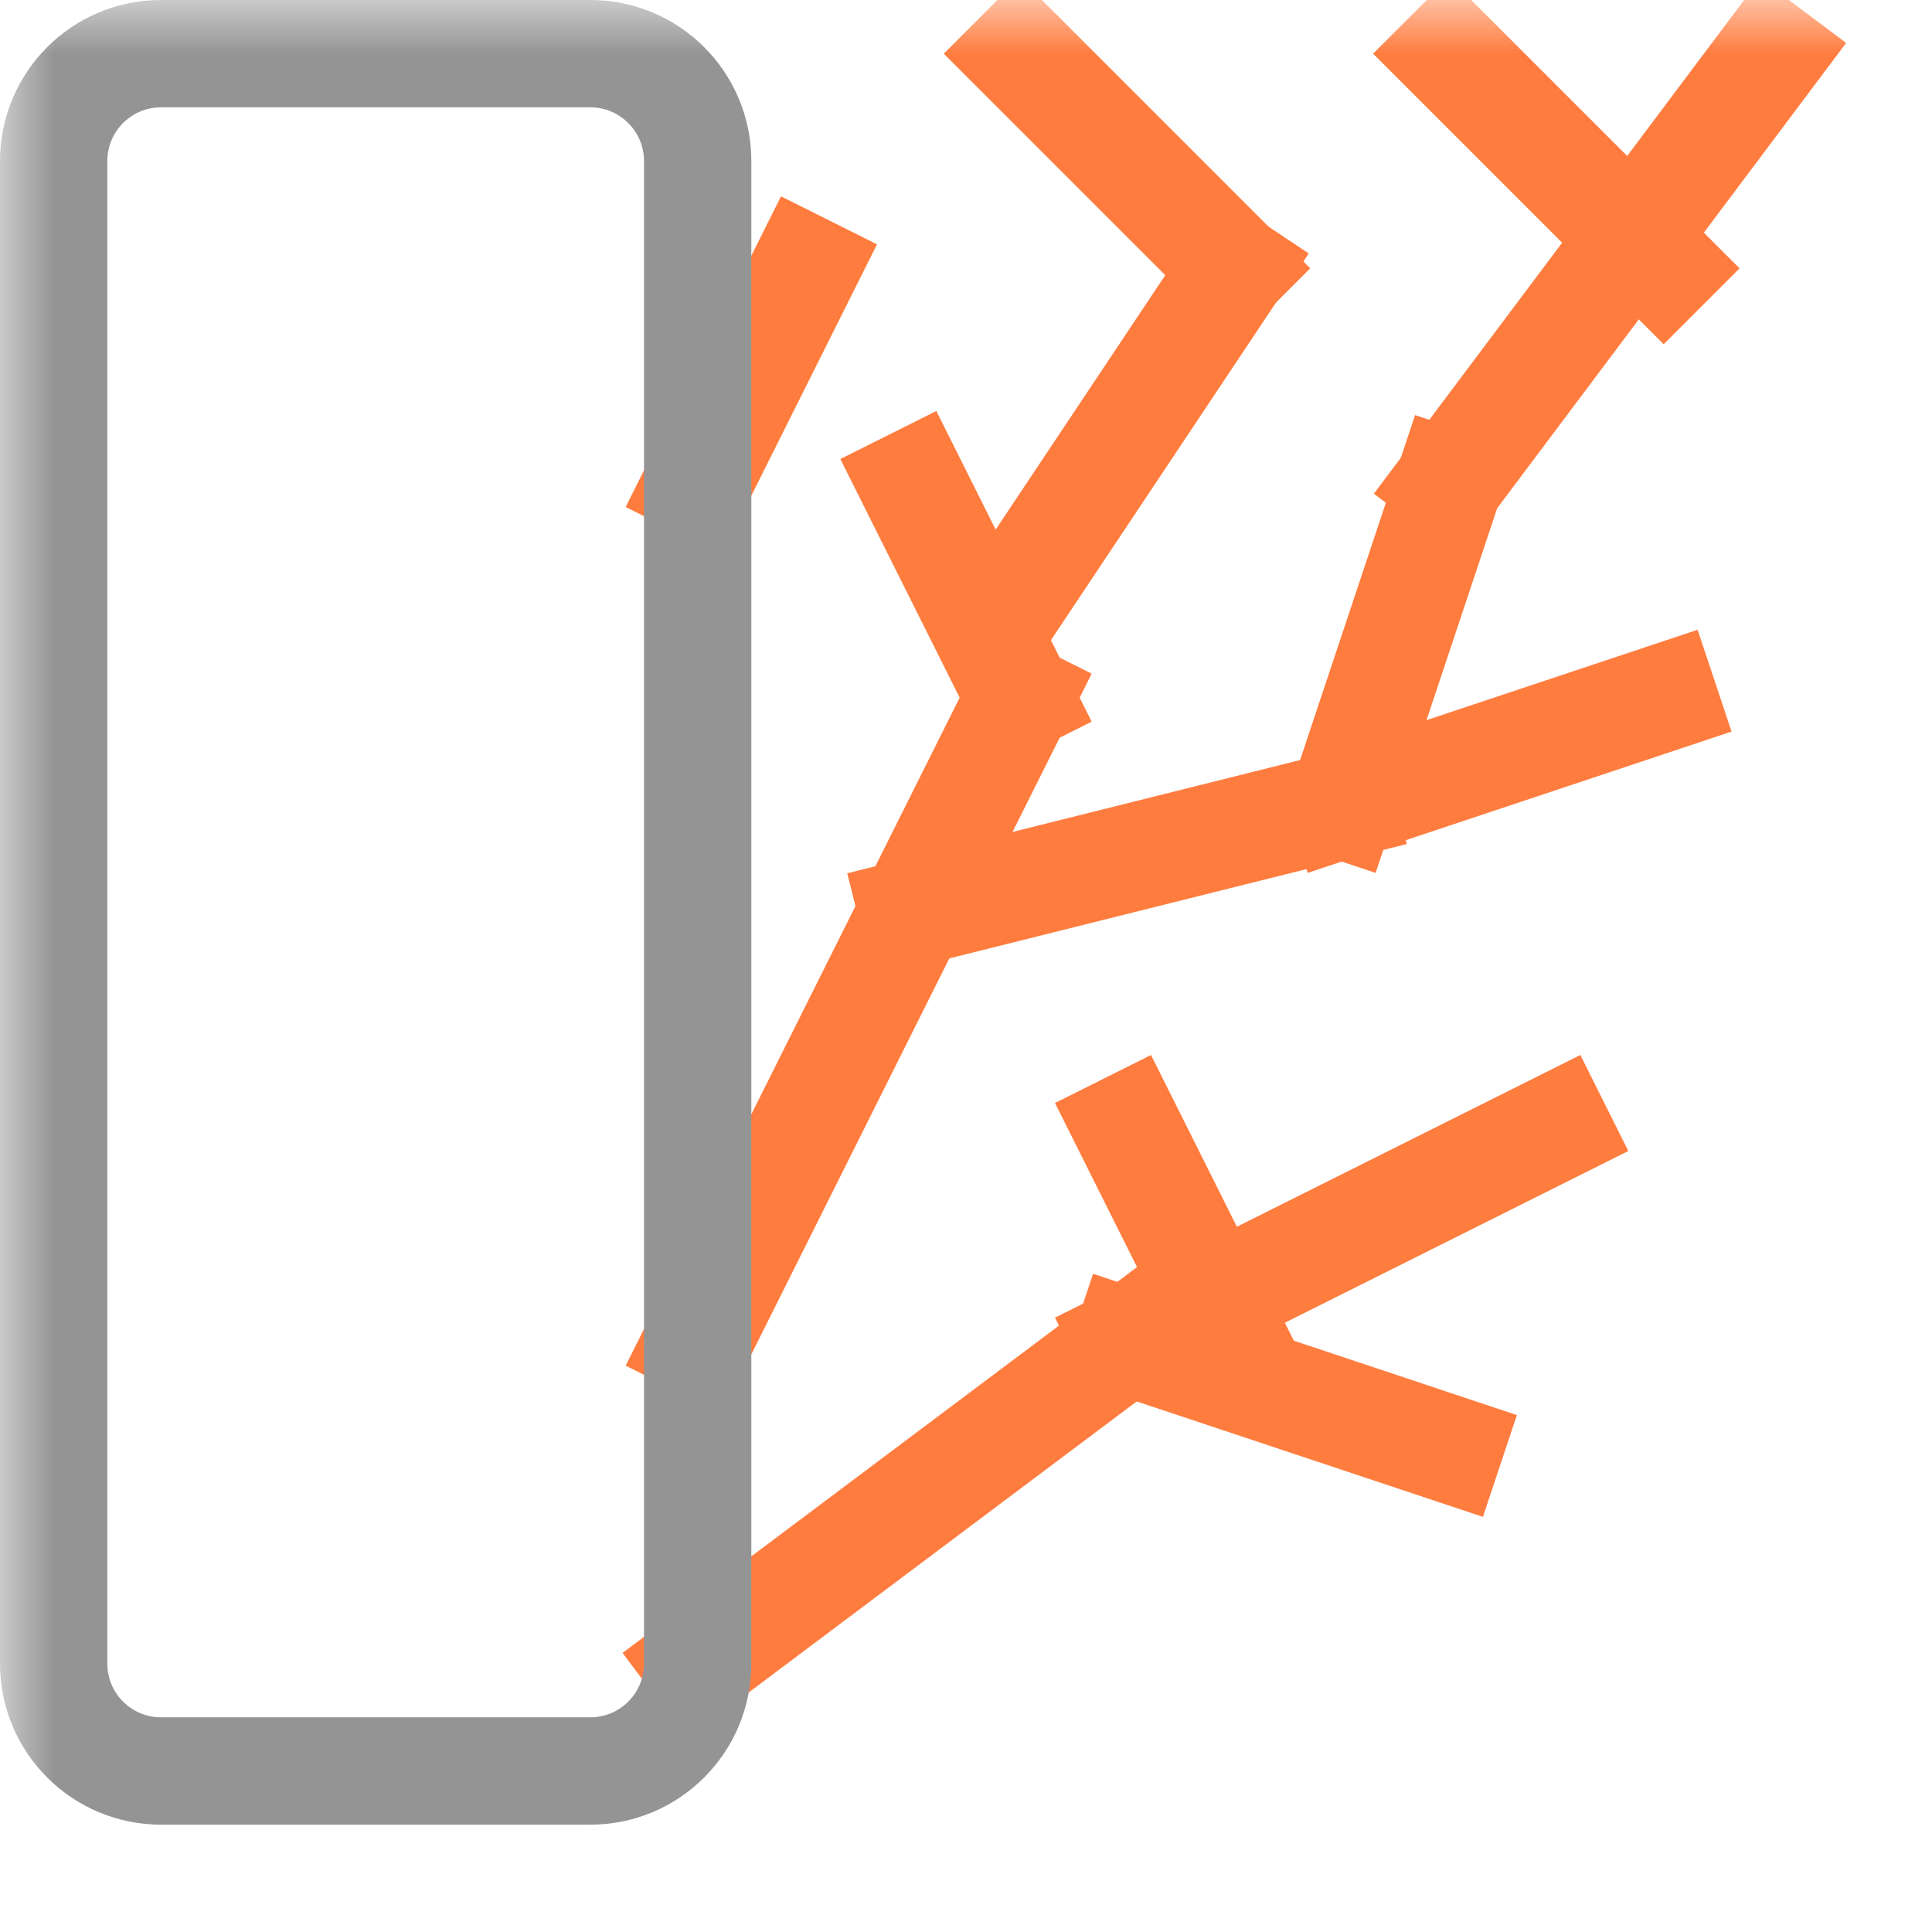 <svg width="18" height="18" viewBox="0 0 18 18" fill="none" xmlns="http://www.w3.org/2000/svg">
<g clip-path="url(#clip0_10670_21369)">
<mask id="mask0_10670_21369" style="mask-type:luminance" maskUnits="userSpaceOnUse" x="0" y="0" width="18" height="18">
<path d="M18 0H0V18H18V0Z" fill="white"/>
</mask>
<g mask="url(#mask0_10670_21369)">
<path d="M6.5 15.5L10.5 12.5" stroke="#FF7C3F" stroke-linecap="square" stroke-linejoin="round"/>
<path d="M13.5 13.5L10.5 12.5" stroke="#FF7C3F" stroke-linecap="square" stroke-linejoin="round"/>
<path d="M10.5 12.5L14.5 10.5" stroke="#FF7C3F" stroke-linecap="square" stroke-linejoin="round"/>
<path d="M6.5 12.5L9.5 6.5" stroke="#FF7C3F" stroke-linecap="square" stroke-linejoin="round"/>
<path d="M8.5 8.5L12.5 7.5" stroke="#FF7C3F" stroke-linecap="square" stroke-linejoin="round"/>
<path d="M13.5 4.5L12.5 7.5" stroke="#FF7C3F" stroke-linecap="square" stroke-linejoin="round"/>
<path d="M9.5 6.5L8.5 4.5" stroke="#FF7C3F" stroke-linecap="square" stroke-linejoin="round"/>
<path d="M9.5 5.5L11.5 2.5" stroke="#FF7C3F" stroke-linecap="square" stroke-linejoin="round"/>
<path d="M9.5 0.5L11.5 2.5" stroke="#FF7C3F" stroke-linecap="square" stroke-linejoin="round"/>
<path d="M13.5 4.5L16.5 0.5" stroke="#FF7C3F" stroke-linecap="square" stroke-linejoin="round"/>
<path d="M13.5 0.5L15.5 2.5" stroke="#FF7C3F" stroke-linecap="square" stroke-linejoin="round"/>
<path d="M7.5 2.5L6.5 4.5" stroke="#FF7C3F" stroke-linecap="square" stroke-linejoin="round"/>
<path d="M11.5 12.5L10.5 10.5" stroke="#FF7C3F" stroke-linecap="square" stroke-linejoin="round"/>
<path d="M5.5 0.5H1.5C0.948 0.5 0.5 0.948 0.5 1.5V15.5C0.5 16.052 0.948 16.5 1.5 16.5H5.5C6.052 16.5 6.5 16.052 6.5 15.5V1.5C6.5 0.948 6.052 0.5 5.5 0.5Z" stroke="#949494" stroke-linecap="round" stroke-linejoin="round"/>
<path d="M12.5 7.5L15.5 6.5" stroke="#FF7C3F" stroke-linecap="square" stroke-linejoin="round"/>
</g>
</g>
<defs>
<clipPath id="clip0_10670_21369">
<rect width="18" height="18" fill="white"/>
</clipPath>
</defs>
</svg>
